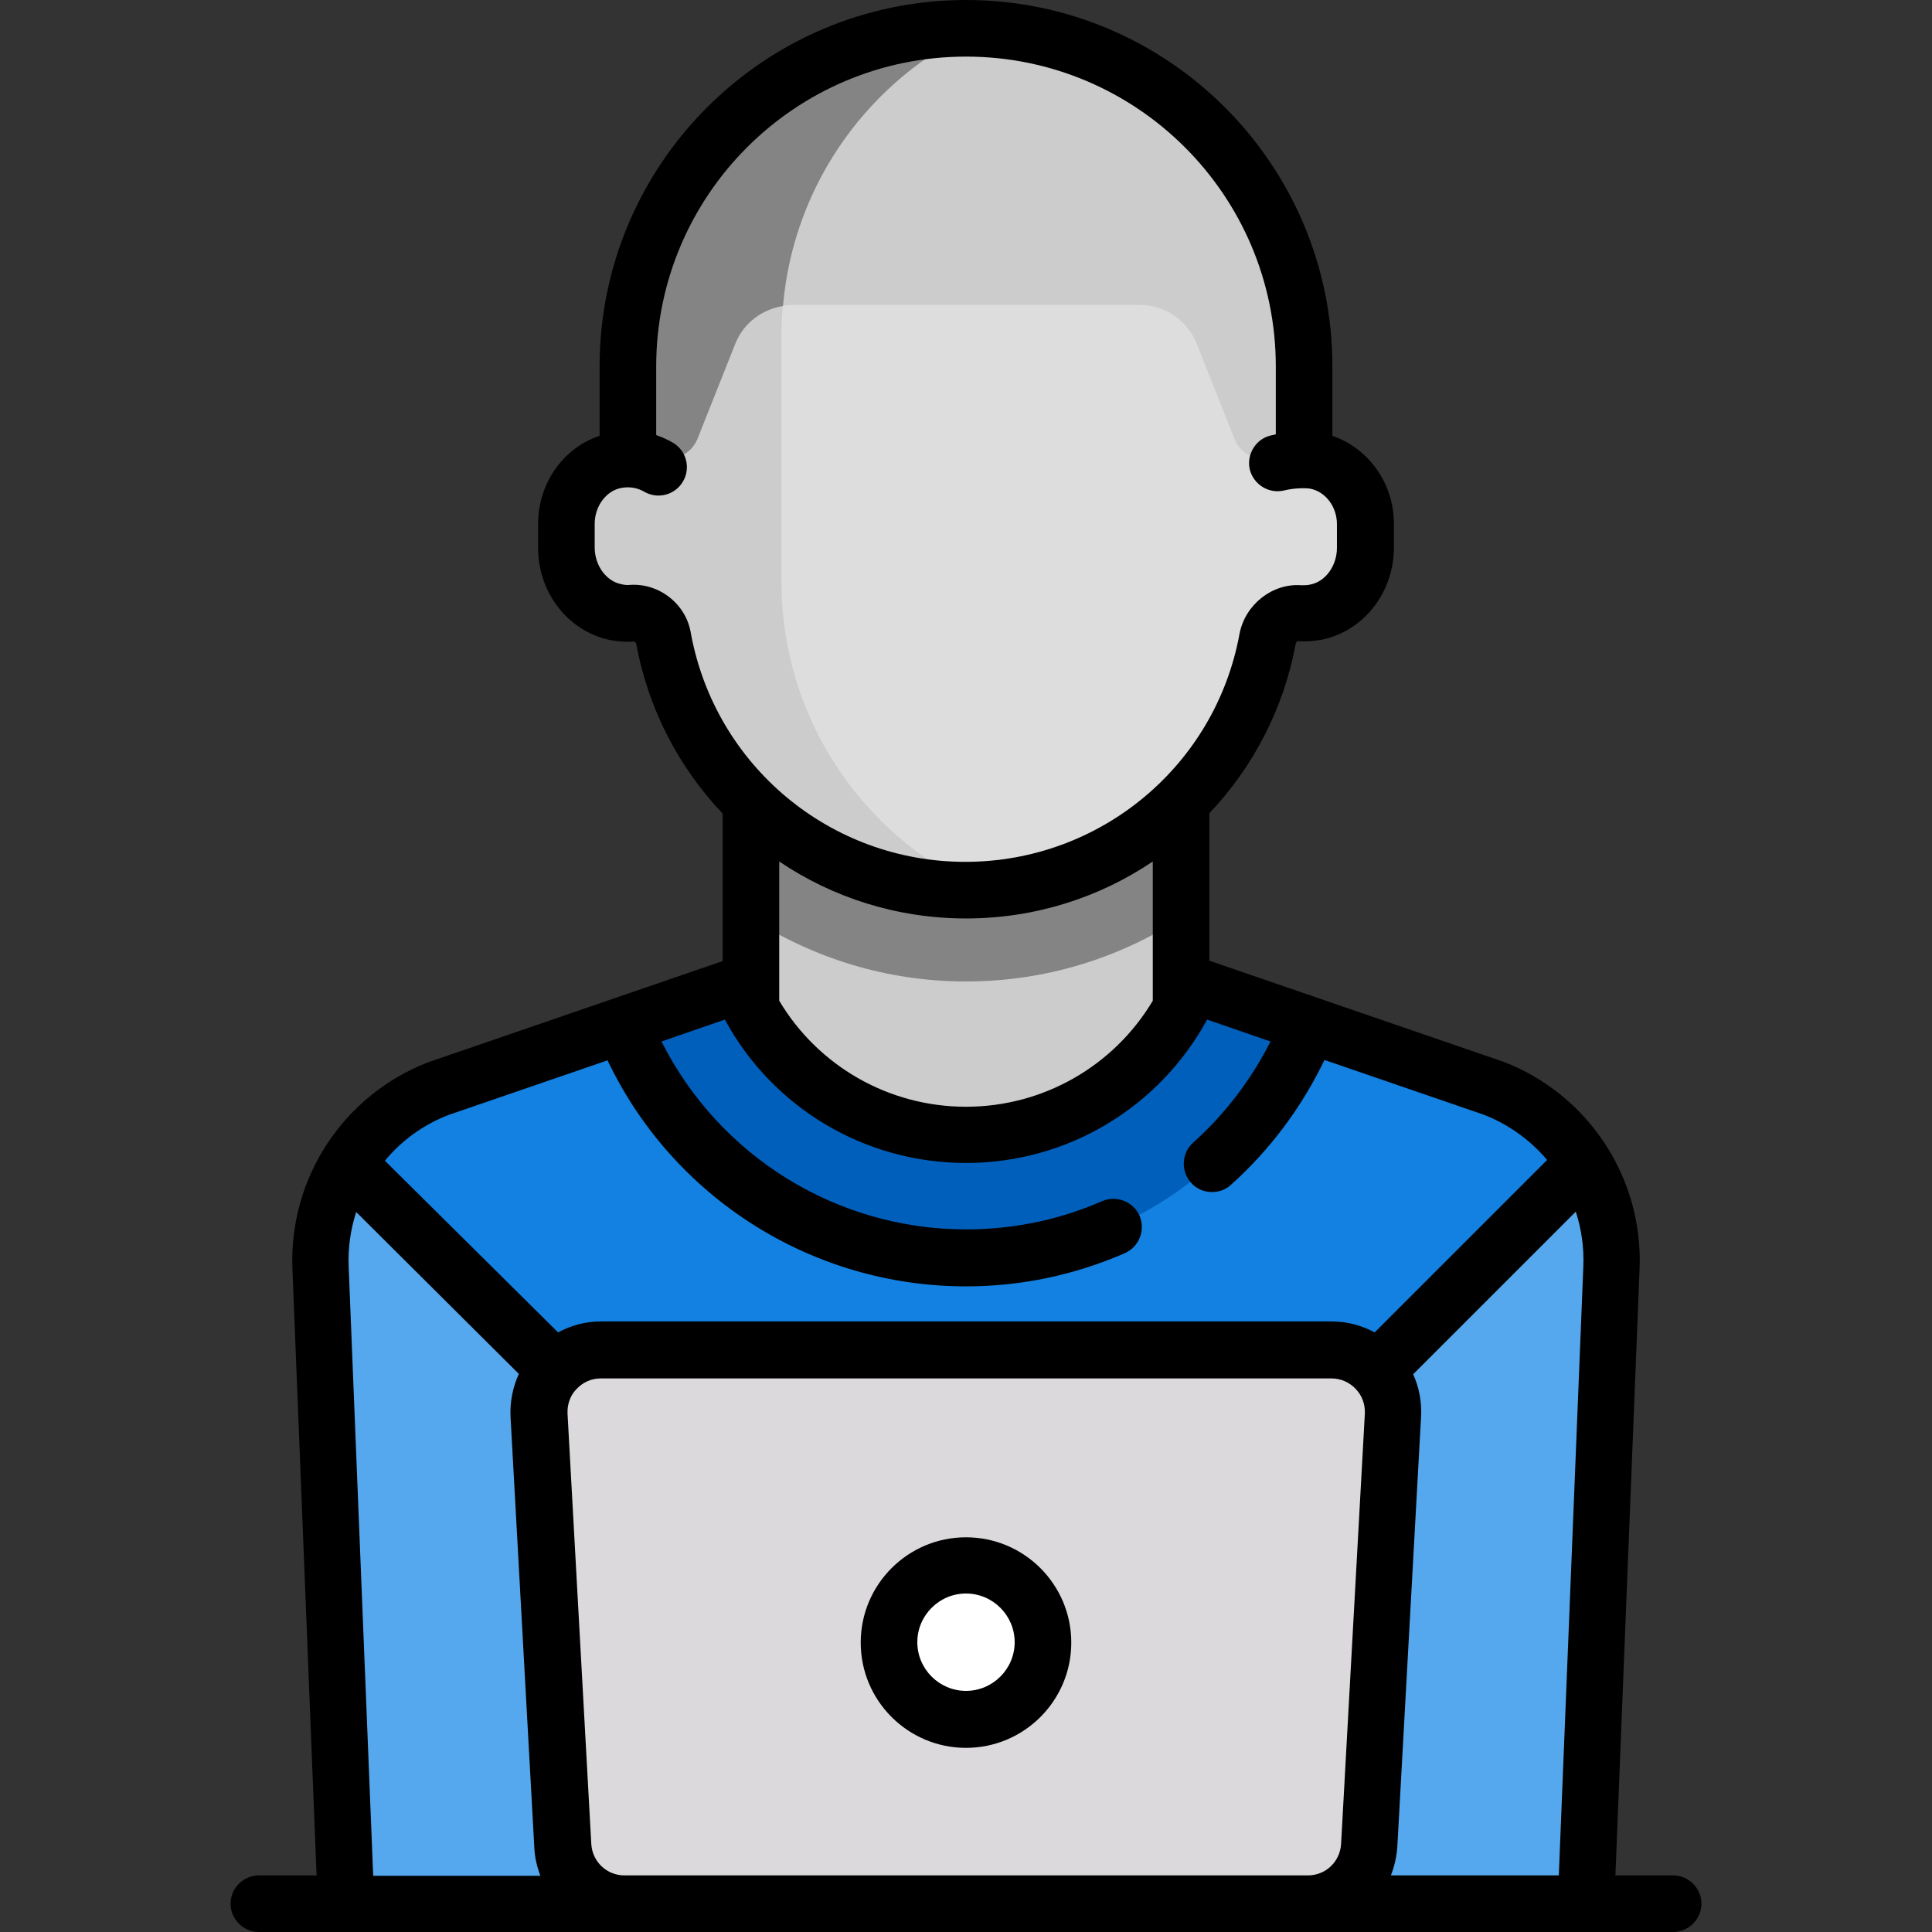 <?xml version="1.0" encoding="utf-8"?>
<!-- Generator: Adobe Illustrator 21.0.2, SVG Export Plug-In . SVG Version: 6.00 Build 0)  -->
<svg version="1.1" id="Capa_1" xmlns="http://www.w3.org/2000/svg" xmlns:xlink="http://www.w3.org/1999/xlink" x="0px" y="0px"
	 viewBox="0 0 512 512" style="enable-background:new 0 0 512 512;" xml:space="preserve">
<rect x="0" y="0" width="512" height="512" fill="#333333" stroke="none"/>
<style type="text/css">
	.st0{fill:#CCCCCC;}
	.st1{fill:#848484;}
	.st2{fill:#1281E1;}
	.st3{fill:#56A8EE;}
	.st4{fill:#DDDDDD;}
	.st5{fill:#DBD9DC;}
	.st6{fill:#FFFFFF;}
	.st7{fill:#005FBB;}
</style>
<rect x="199" y="203" class="st0" width="114.1" height="97.8"/>
<path class="st1" d="M199,243.3c16.5,10.6,36,16.8,57,16.8c21,0,40.6-6.2,57-16.8V203H199V243.3z"/>
<path class="st2" d="M420.6,504.5l6.4-168.5c0.8-20.9-11.7-40-31.3-47.6L321.6,263c-3-1-6.5,0.1-7.9,3
	c-10.9,20.7-32.7,34.8-57.7,34.8s-46.8-14.1-57.7-34.8c-1.5-2.8-4.9-4-7.9-3l-74.2,25.4C96.7,296,84.1,315.1,84.9,336l6.4,168.5
	H420.6z"/>
<g>
	<path class="st3" d="M158.2,374.1l-66-65.6c-5,8.1-7.7,17.6-7.3,27.6l6.4,168.5h66.9V374.1z"/>
	<path class="st3" d="M353.8,374.1l66-65.6c5,8.1,7.7,17.6,7.3,27.6l-6.4,168.5h-66.9V374.1z"/>
</g>
<path class="st4" d="M345.6,121.6V97.1c0-49.5-40.1-89.6-89.6-89.6s-89.6,40.1-89.6,89.6v24.4h-0.3c0,0,0,0,0,0
	c-0.9,0-1.8,0.1-2.7,0.3c-7.9,1.5-13.3,9.1-13.3,17.2v5.9c0,7.8,5,15.1,12.6,16.9c1.7,0.4,3.4,0.5,5,0.4c4.1-0.3,7.6,2.6,8.3,6.6
	c6.9,38,40.1,66.8,80.1,66.8s73.1-28.8,80.1-66.8c0.7-3.9,4-6.7,7.9-6.6h1.7c9,0,16.3-7.3,16.3-16.3v-8.1
	C361.9,128.9,354.6,121.6,345.6,121.6z"/>
<g>
	<path class="st0" d="M207.1,154.2V89c0-36.1,21.4-67.1,52.1-81.3c-1.1,0-2.1-0.2-3.2-0.2c-49.5,0-89.6,40.1-89.6,89.6v24.4h-0.3
		c0,0,0,0,0,0c-0.9,0-1.8,0.1-2.7,0.3c-7.9,1.5-13.3,9.1-13.3,17.2v5.9c0,7.8,5,15.1,12.6,16.9c1.7,0.4,3.4,0.5,5,0.4
		c4.1-0.3,7.6,2.6,8.3,6.6c6.9,38,40.1,66.8,80.1,66.8c1.1,0,2.2-0.1,3.3-0.1C228.5,221.3,207.1,190.3,207.1,154.2z"/>
	<path class="st0" d="M256,7.5c-49.5,0-89.6,40.1-89.6,89.6v24.4h10.8c3.3,0,6.3-2,7.6-5.1l10.1-25.4c2.5-6.2,8.5-10.2,15.1-10.2h92
		c6.7,0,12.7,4.1,15.1,10.2l10.1,25.4c1.2,3.1,4.2,5.1,7.6,5.1h10.8V97.1C345.6,47.6,305.5,7.5,256,7.5z"/>
</g>
<path class="st1" d="M166.4,97.1v24.4h10.8c3.3,0,6.3-2,7.6-5.1l10.1-25.4c2.2-5.4,7-9,12.6-9.9c2.8-32.7,23.2-60.4,51.7-73.5
	c-1.1,0-2.1-0.2-3.2-0.2C206.5,7.5,166.4,47.6,166.4,97.1z"/>
<path class="st5" d="M346.5,504.5h-181c-8.6,0-15.8-6.8-16.3-15.4L142.9,375c-0.5-9.3,6.9-17.2,16.3-17.2h193.7
	c9.4,0,16.8,7.9,16.3,17.2l-6.3,114.1C362.3,497.7,355.2,504.5,346.5,504.5z"/>
<circle class="st6" cx="256" cy="435.2" r="20.4"/>
<path class="st7" d="M256,333.4c41.3,0,76.5-25.6,90.8-61.7l-25.2-8.6c-3-1-6.5,0.1-7.9,3c-10.9,20.7-32.7,34.8-57.7,34.8
	s-46.8-14.1-57.7-34.8c-1.5-2.8-4.9-4-7.9-3l-25.2,8.6C179.5,307.8,214.7,333.4,256,333.4z"/>
<path d="M443.4,497h-15.3l6.4-160.7c1-24.1-13.5-46.2-36-54.9c-0.1,0-0.2-0.1-0.3-0.1l-77.7-26.7v-39.1c11.5-12.1,19.7-27.6,22.9-45
	c0-0.2,0.4-0.5,0.5-0.6c2.1,0.2,4.3,0,6.5-0.4c11-2.3,19-12.5,19-24.4v-6.3c0-10.7-6.7-20-16.3-23.3V97.1C353.1,43.6,309.6,0,256,0
	s-97.1,43.6-97.1,97.1v18.4c-9.6,3.2-16.3,12.5-16.3,23.4v6.3c0,11.9,8,22.1,19,24.4c2.1,0.4,4.3,0.6,6.4,0.4c0.2,0,0.6,0.4,0.6,0.6
	c3.2,17.4,11.4,32.9,22.9,45v39.1l-77.7,26.7c-0.1,0-0.2,0.1-0.3,0.1c-22.5,8.7-37,30.7-36,54.9L83.9,497H68.6
	c-4.1,0-7.5,3.4-7.5,7.5s3.4,7.5,7.5,7.5h374.8c4.1,0,7.5-3.4,7.5-7.5S447.5,497,443.4,497z M370.3,489.5l6.3-114.1
	c0.2-3.9-0.5-7.7-2.1-11.2l43.1-43.1c1.5,4.6,2.2,9.5,2,14.5L413.1,497h-44.5C369.5,494.7,370.1,492.2,370.3,489.5z M206.5,228.3
	c14.2,9.6,31.3,15.1,49.5,15.1s35.3-5.5,49.5-15.1v36.9c-10.3,17.3-29,28.1-49.5,28.1s-39.2-10.8-49.5-28.1L206.5,228.3L206.5,228.3
	z M167,155c-0.8,0.1-1.6,0-2.4-0.2c-4-0.8-7-5-7-9.7v-6.3c0-4.7,3.1-8.8,7.1-9.5c2.7-0.5,4.8,0.3,6,1c3.6,2.1,8.2,0.9,10.3-2.7
	c2.1-3.6,0.9-8.2-2.7-10.3c-1.4-0.8-2.9-1.5-4.4-2V97.1c0-45.3,36.8-82.1,82.1-82.1s82.1,36.8,82.1,82.1v18
	c-0.4,0.1-0.9,0.2-1.3,0.3c-4,0.9-6.5,5-5.6,9c1,4,5,6.5,9,5.6c2.8-0.7,5.7-0.7,7-0.5c4.1,0.8,7.1,4.8,7.1,9.4v6.3
	c0,4.7-3,8.9-7,9.7c-0.8,0.2-1.6,0.2-2.4,0.2c-7.7-0.6-14.9,5.1-16.4,12.8c-6.4,35.1-37,60.5-72.7,60.5s-66.2-25.4-72.7-60.5
	C181.9,160.1,174.7,154.5,167,155z M118.8,295.5L161,281c17.4,36.5,54.3,59.9,95,59.9c14.6,0,28.8-3,42.1-8.8
	c3.8-1.7,5.5-6.1,3.9-9.9c-1.7-3.8-6.1-5.5-9.9-3.9c-11.4,5-23.6,7.5-36.1,7.5c-34.3,0-65.4-19.4-80.7-49.8l16.8-5.8
	c12.6,23.3,37,38,63.9,38s51.2-14.7,63.9-38l16.8,5.8c-5.1,10.1-12.1,19.3-20.5,26.8c-3.1,2.8-3.3,7.5-0.6,10.6
	c1.5,1.7,3.5,2.5,5.6,2.5c1.8,0,3.6-0.6,5-1.9c10.3-9.2,18.8-20.6,24.8-33.1l42.2,14.5c6.7,2.6,12.4,6.8,16.8,12l-45.7,45.7
	c-3.5-1.9-7.4-2.9-11.4-2.9H159.2c-4,0-7.8,1-11.3,2.9L102,307.6C106.4,302.3,112.1,298.1,118.8,295.5z M92.4,335.7
	c-0.2-5,0.5-9.9,2-14.5l43.1,42.9c-1.6,3.5-2.4,7.4-2.2,11.4l6.3,114.1c0.1,2.6,0.7,5.1,1.6,7.5H98.9L92.4,335.7z M165.5,497
	c-4.7,0-8.5-3.6-8.8-8.3l-6.3-114.1c-0.1-2.4,0.7-4.8,2.4-6.5c1.7-1.8,3.9-2.8,6.4-2.8h193.7c2.4,0,4.7,1,6.4,2.8
	c1.7,1.8,2.5,4.1,2.4,6.5l-6.3,114.1c-0.3,4.7-4.1,8.3-8.8,8.3H165.5z"/>
<path d="M256,407.4c-15.4,0-27.9,12.5-27.9,27.9c0,15.4,12.5,27.9,27.9,27.9s27.9-12.5,27.9-27.9C283.9,419.9,271.4,407.4,256,407.4
	z M256,448.1c-7.1,0-12.9-5.8-12.9-12.9c0-7.1,5.8-12.9,12.9-12.9s12.9,5.8,12.9,12.9C268.9,442.3,263.1,448.1,256,448.1z"/>
</svg>
